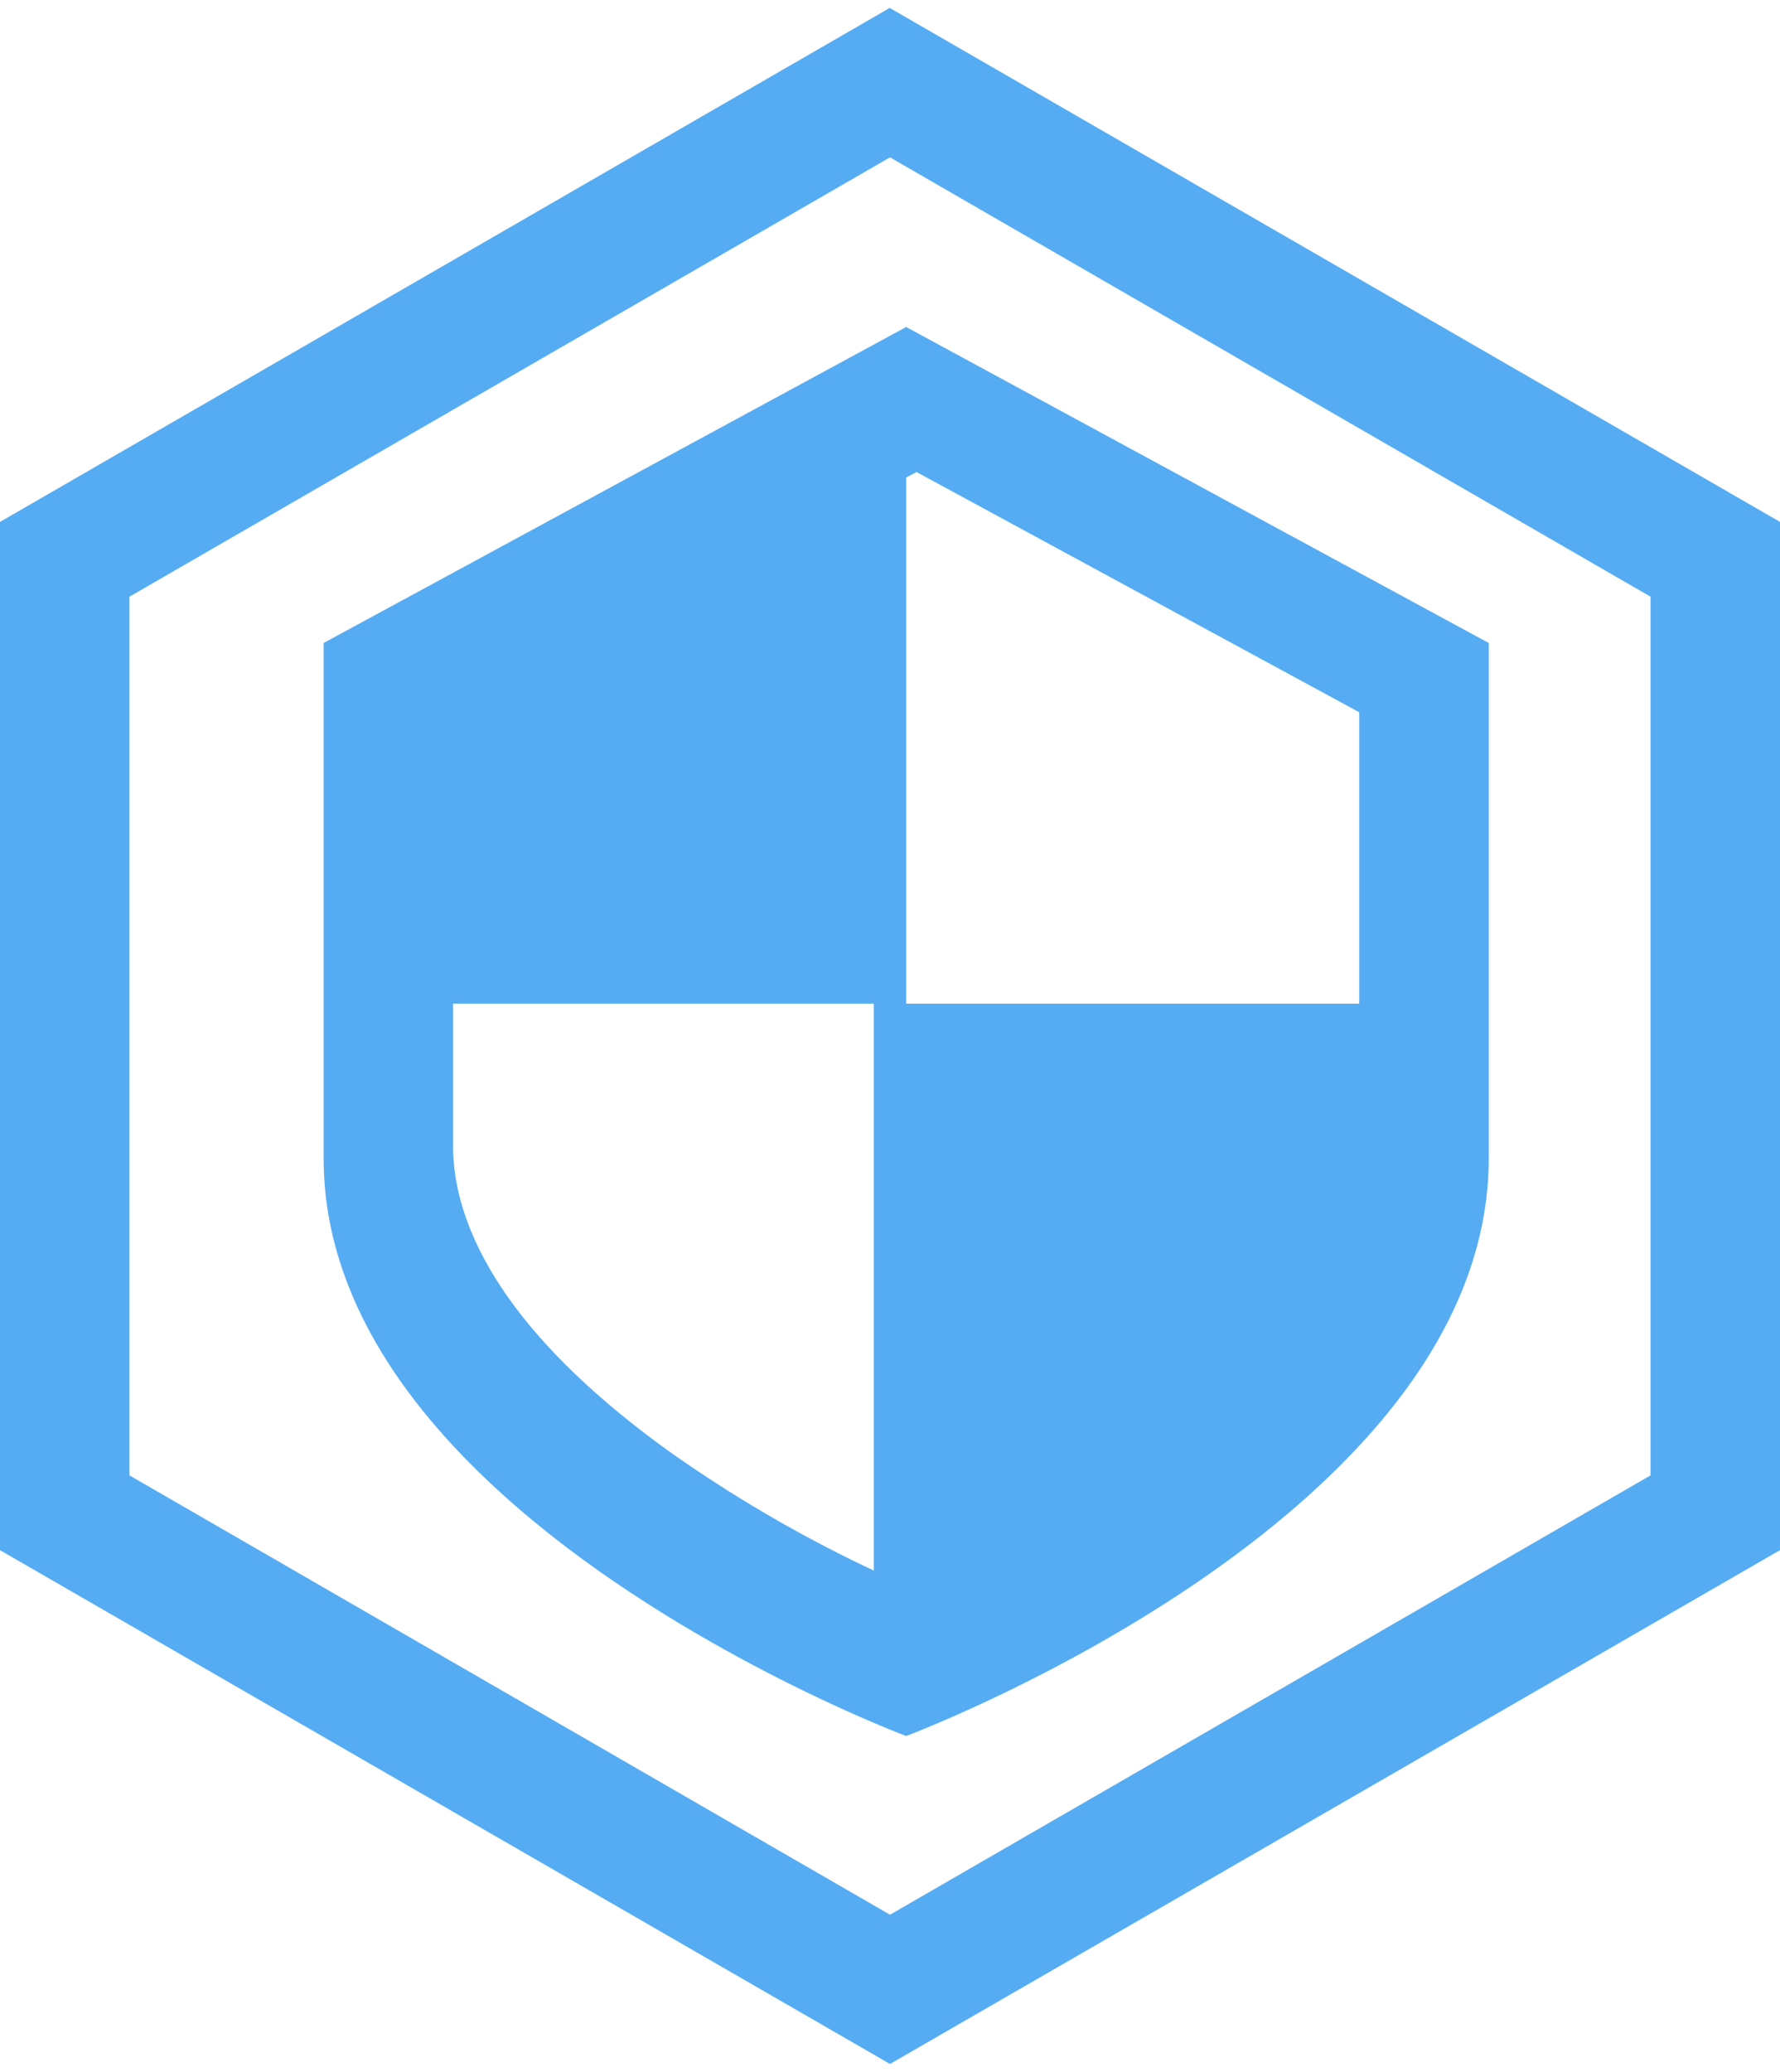 <svg xmlns="http://www.w3.org/2000/svg" viewBox="0 0 55 64"><defs><style>.cls-1{fill:#56acf2;}</style></defs><title>Spectrum_ProtectPlus</title><g id="Layer_1" data-name="Layer 1"><path class="cls-1" d="M27.5,4.86,51,18.43V45.57L27.5,59.14,4,45.57V18.43L27.5,4.86m0-4.62L0,16.12V47.88L27.5,63.75,55,47.88V16.12L27.5.25Z"/><path class="cls-1" d="M28,10.1,10,19.86V35.78c0,11.11,18,17.84,18,17.84s18-6.73,18-17.84V19.86ZM20.79,44.91c-5.61-4-6.79-7.38-6.79-9.51V31H28V14.75l.32-.17L42,22v9H27V48.51A41.4,41.4,0,0,1,20.79,44.91Z"/></g></svg>